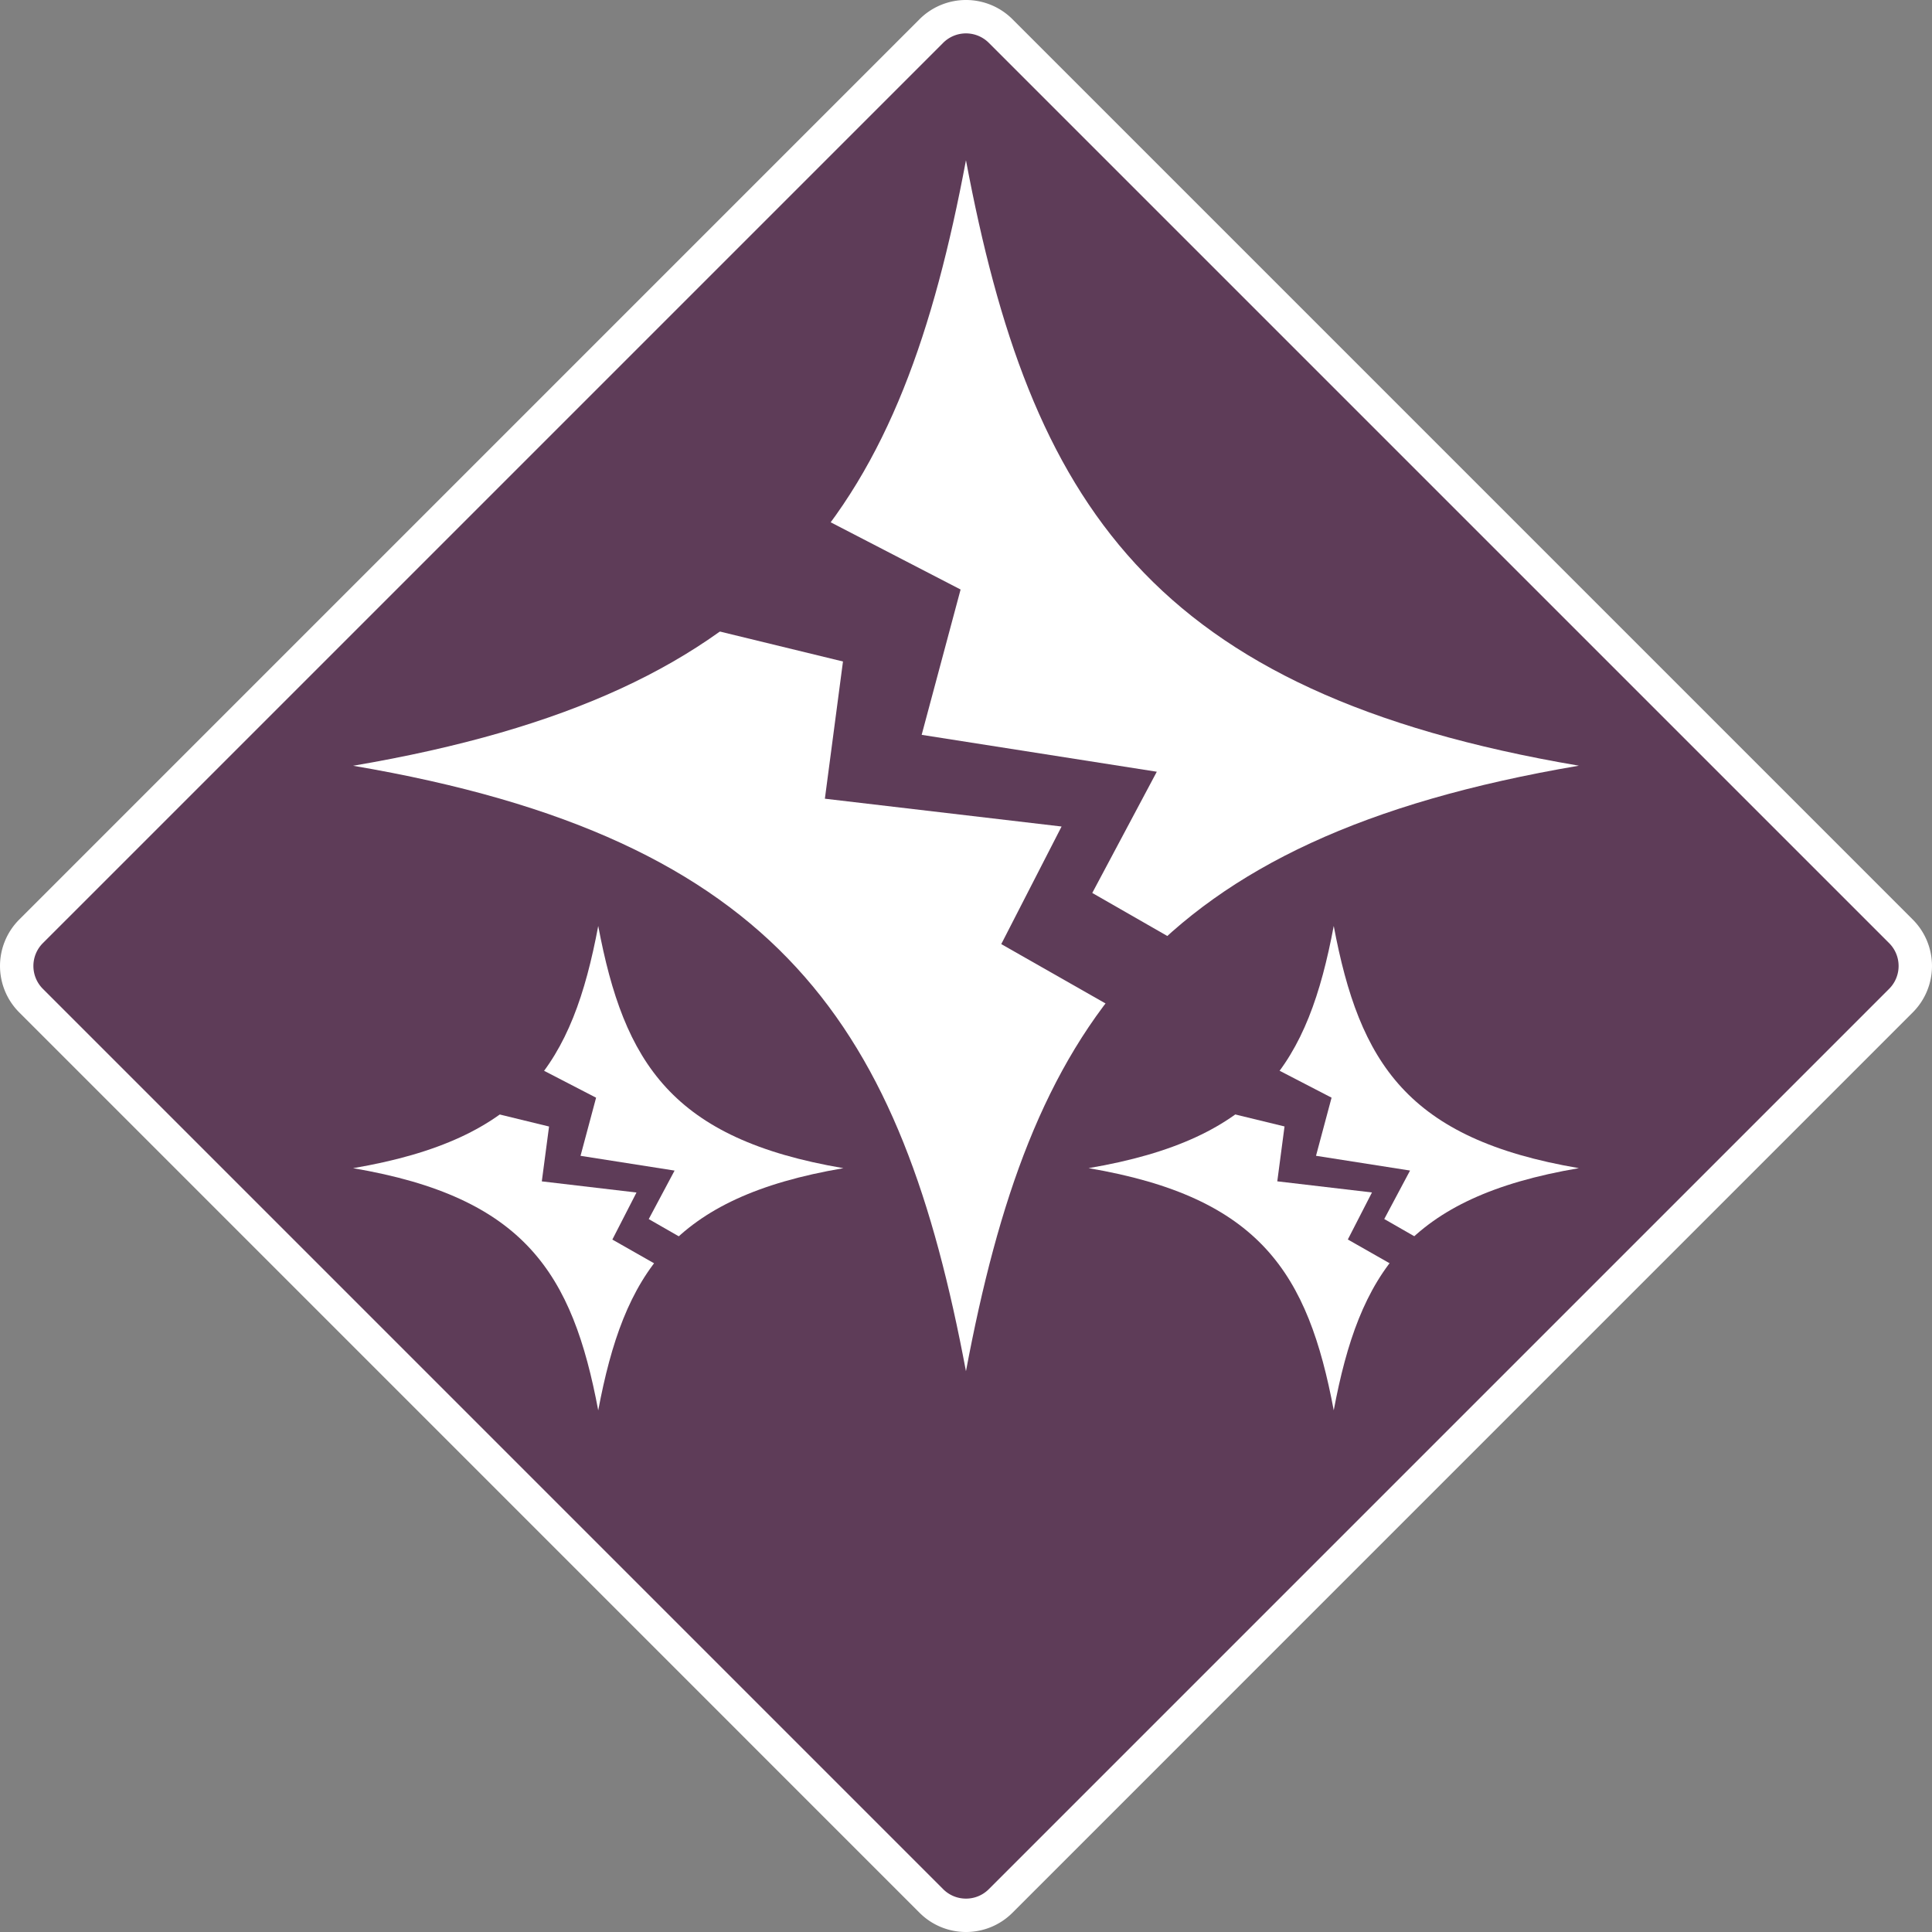 <svg xmlns="http://www.w3.org/2000/svg" viewBox="0 0 578.7 578.7"><rect x="0" y="0" width="578.7" height="578.7" fill="#808080" stroke="none"/><defs><style>.cls-1,.cls-3{fill:#5e3c58;}.cls-1{stroke:#fff;stroke-miterlimit:10;stroke-width:1.25px;}.cls-2{fill:#fff;}</style></defs><g id="Layer_2" data-name="Layer 2"><g id="Major_Enfeeble" data-name="Major Enfeeble"><path class="cls-1" d="M289.35,5a14.59,14.59,0,0,1,10.38,4.3L569.4,279a14.7,14.7,0,0,1,0,20.76L299.73,569.4a14.7,14.7,0,0,1-20.76,0L9.3,299.73A14.68,14.68,0,0,1,9.3,279L279,9.3A14.59,14.59,0,0,1,289.35,5"/><path class="cls-2" d="M289.35,568.7a9.62,9.62,0,0,1-6.85-2.84L12.84,296.19a9.68,9.68,0,0,1,0-13.69L282.5,12.84a9.67,9.67,0,0,1,13.69,0L565.86,282.5a9.68,9.68,0,0,1,0,13.69L296.19,565.86a9.6,9.6,0,0,1-6.84,2.84m0,10a19.65,19.65,0,0,0,13.92-5.77L572.93,303.26a19.67,19.67,0,0,0,0-27.83L303.27,5.76a19.7,19.7,0,0,0-27.84,0L5.77,275.43a19.67,19.67,0,0,0,0,27.83L275.43,572.93a19.65,19.65,0,0,0,13.92,5.77"/><path class="cls-2" d="M289.34,410.72c19.29-102.53,55-159.53,183.59-181.37C344.35,207.51,308.63,150.52,289.34,48c-19.28,102.54-55,159.53-183.58,181.37,128.58,21.84,164.3,78.84,183.58,181.37v0Z"/><polygon class="cls-3" points="287.73 176.58 276.07 220.11 346.5 231.16 327.17 267.47 360.92 286.82 336.33 303.52 299.91 282.79 317.98 247.57 247.08 239.24 252.5 198.14 203.34 186.18 246.51 155.25 287.73 176.58"/><path class="cls-2" d="M179.19,422.46c7.72-41,22-63.81,73.44-72.55-51.43-8.74-65.72-31.53-73.44-72.55-7.71,41-22,63.81-73.43,72.55,51.43,8.74,65.72,31.53,73.43,72.55h0Z"/><polygon class="cls-3" points="178.55 328.8 173.89 346.21 202.06 350.63 194.32 365.16 207.82 372.9 197.99 379.58 183.42 371.29 190.65 357.2 162.29 353.86 164.46 337.43 144.79 332.64 162.06 320.27 178.55 328.8"/><path class="cls-2" d="M399.5,422.44c7.71-41,22-63.81,73.43-72.54-51.43-8.74-65.72-31.54-73.43-72.55-7.71,41-22,63.81-73.43,72.55,51.43,8.73,65.72,31.53,73.43,72.54h0Z"/><polygon class="cls-3" points="398.85 328.79 394.19 346.2 422.36 350.62 414.63 365.14 428.13 372.88 418.29 379.56 403.72 371.27 410.95 357.18 382.59 353.85 384.76 337.41 365.1 332.63 382.36 320.25 398.85 328.79"/></g></g></svg>